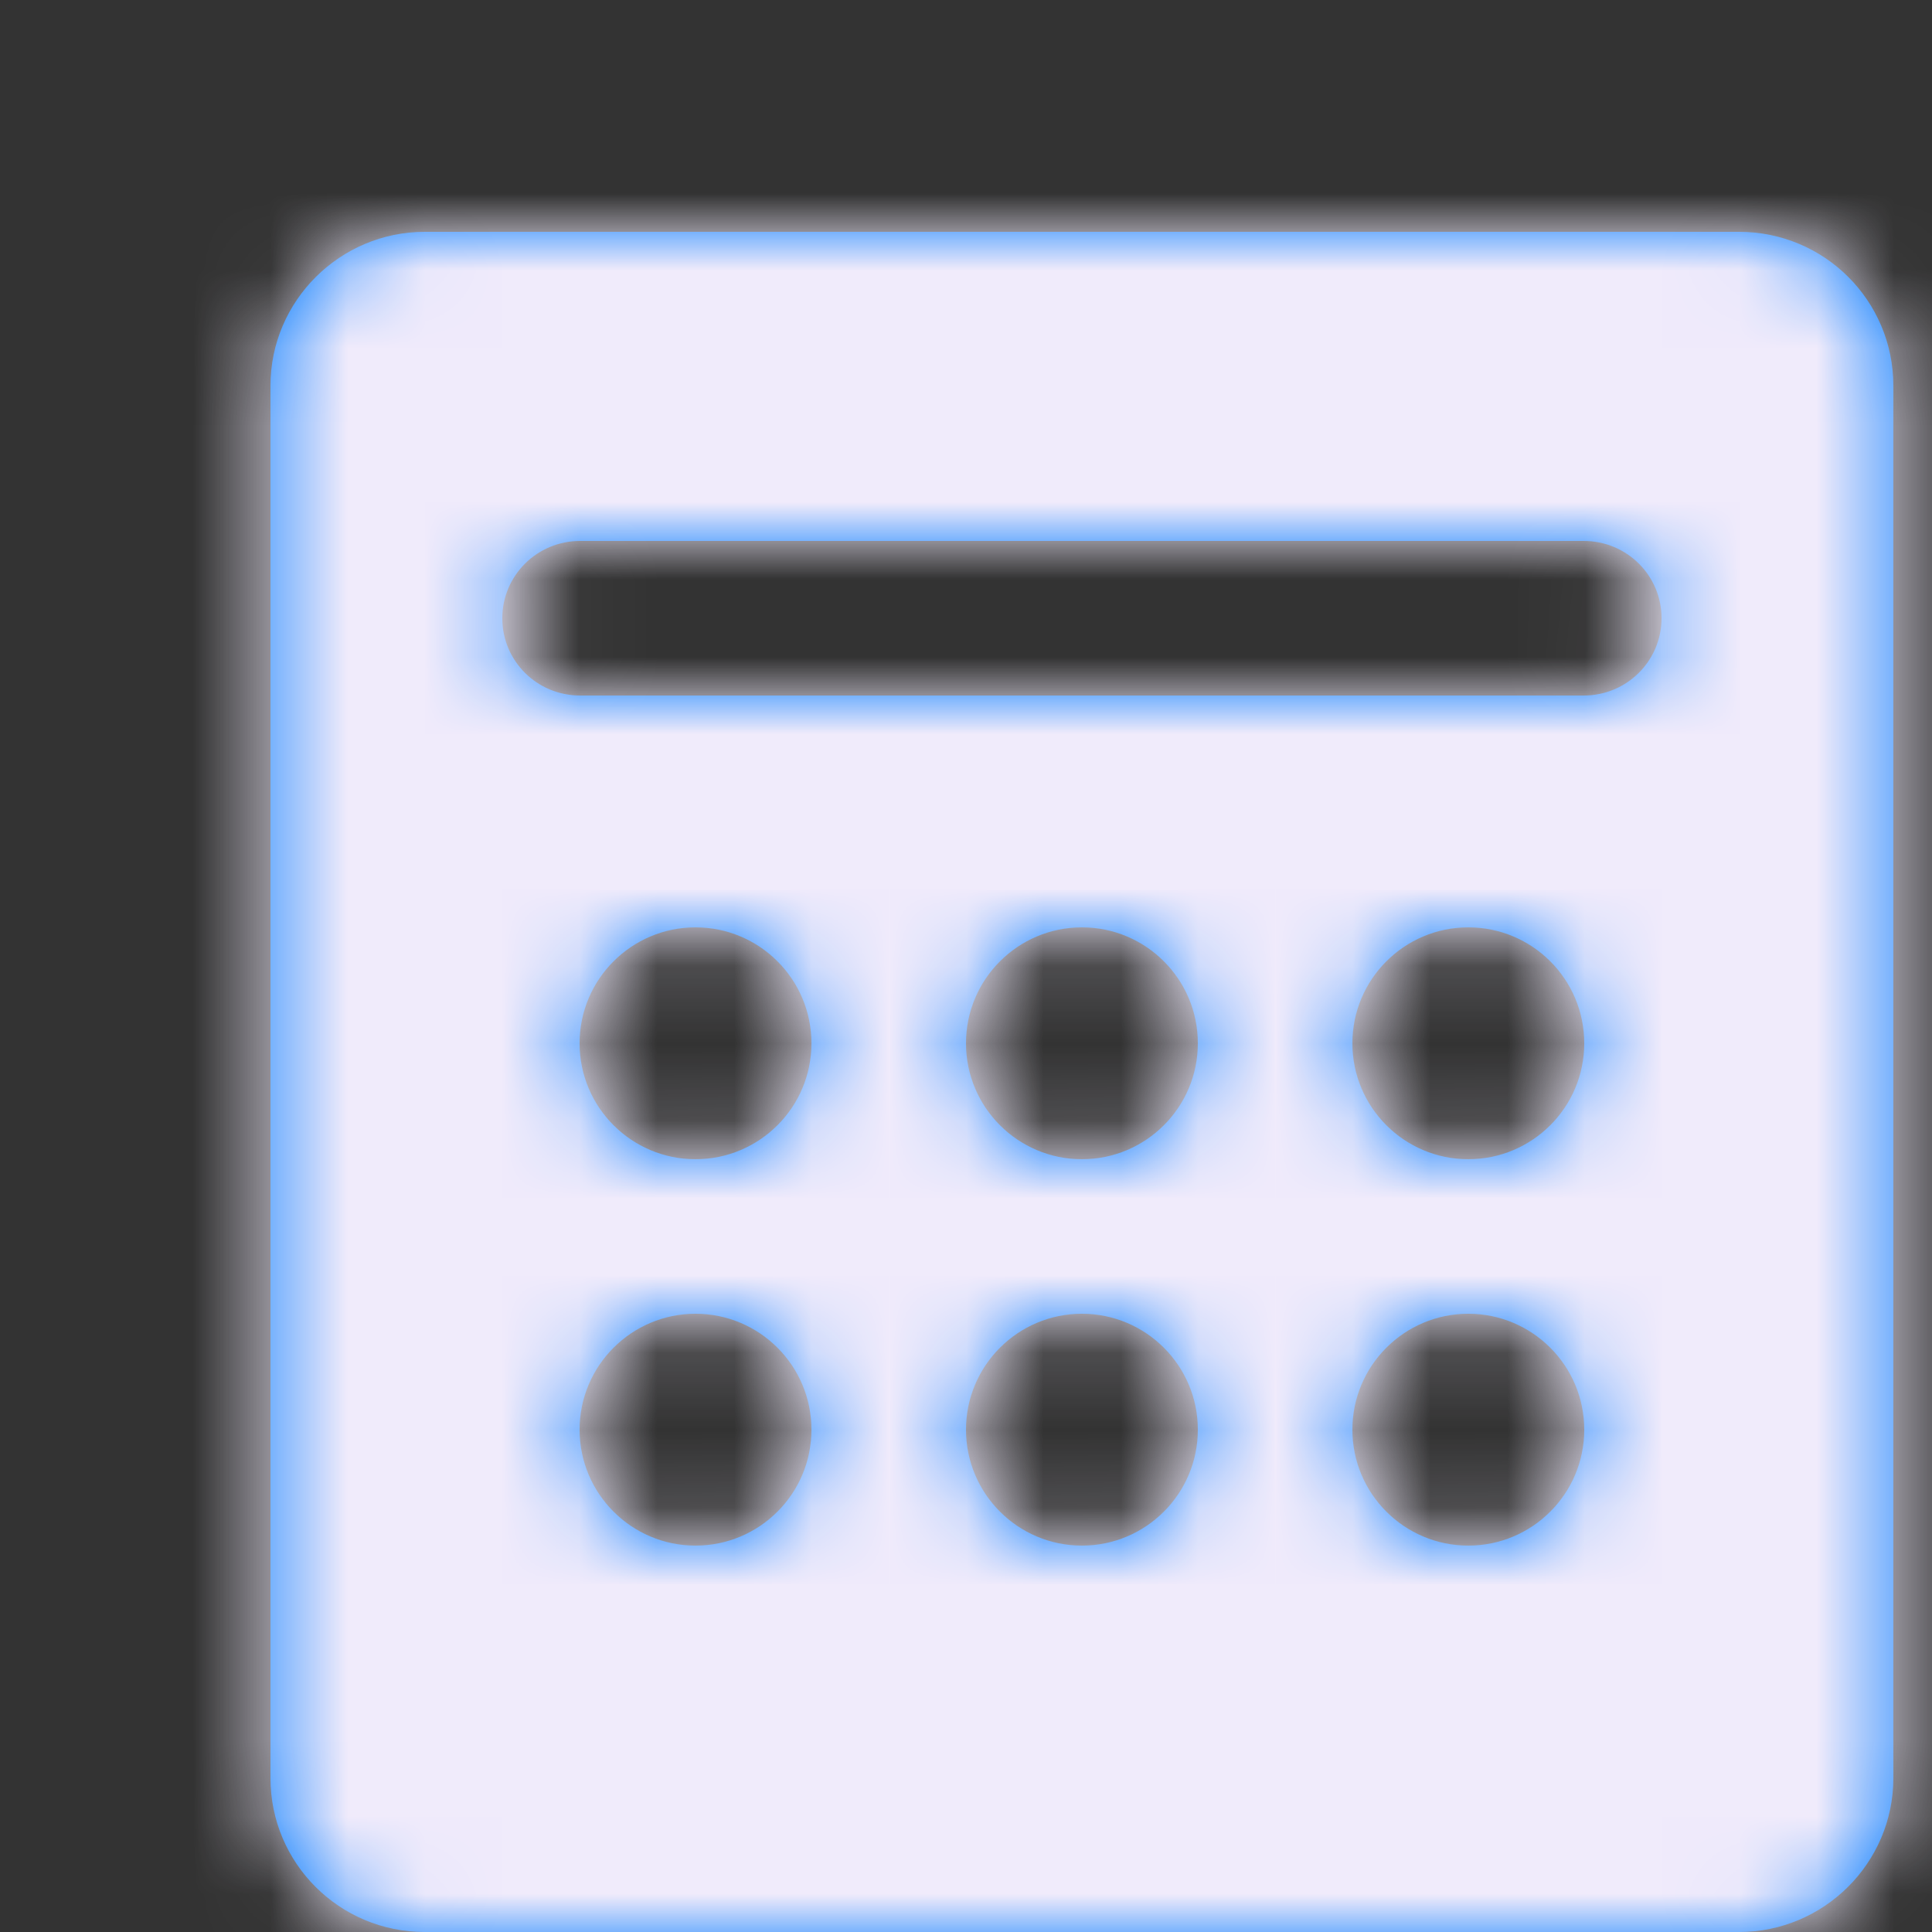 <?xml version="1.0" encoding="UTF-8"?>
<svg width="100%" viewBox="0 0 25 25" version="1.1" xmlns="http://www.w3.org/2000/svg" xmlns:xlink="http://www.w3.org/1999/xlink">
    <rect x="0" y="0" width="25" height="25" fill="#333333" stroke="none"/>
    <!-- Generator: Sketch 49.1 (51147) - http://www.bohemiancoding.com/sketch -->
    <title>Glyphs/Nav or Toolbar/Calculator - Filled</title>
    <desc>Created with Sketch.</desc>
    <defs>
        <path d="M3.5,4.991 C3.5,3.891 4.402,3 5.495,3 L22.505,3 C23.607,3 24.5,3.89 24.5,4.991 L24.5,23.009 C24.5,24.109 23.598,25 22.505,25 L5.495,25 C4.393,25 3.5,24.11 3.5,23.009 L3.5,4.991 Z M6.5,8 C6.5,8.556 6.951,9 7.507,9 L20.493,9 C21.051,9 21.5,8.552 21.5,8 C21.5,7.444 21.049,7 20.493,7 L7.507,7 C6.949,7 6.5,7.448 6.5,8 Z M14,15 C14.828,15 15.5,14.328 15.5,13.5 C15.5,12.672 14.828,12 14,12 C13.172,12 12.5,12.672 12.5,13.5 C12.5,14.328 13.172,15 14,15 Z M19,20 C19.828,20 20.5,19.328 20.5,18.5 C20.5,17.672 19.828,17 19,17 C18.172,17 17.5,17.672 17.5,18.5 C17.5,19.328 18.172,20 19,20 Z M14,20 C14.828,20 15.5,19.328 15.5,18.5 C15.5,17.672 14.828,17 14,17 C13.172,17 12.5,17.672 12.5,18.5 C12.5,19.328 13.172,20 14,20 Z M9,15 C9.828,15 10.5,14.328 10.5,13.5 C10.5,12.672 9.828,12 9,12 C8.172,12 7.5,12.672 7.5,13.5 C7.5,14.328 8.172,15 9,15 Z M19,15 C19.828,15 20.5,14.328 20.5,13.5 C20.5,12.672 19.828,12 19,12 C18.172,12 17.5,12.672 17.5,13.5 C17.5,14.328 18.172,15 19,15 Z M9,20 C9.828,20 10.5,19.328 10.5,18.5 C10.5,17.672 9.828,17 9,17 C8.172,17 7.5,17.672 7.5,18.5 C7.5,19.328 8.172,20 9,20 Z" id="path-1"></path>
    </defs>
    <g id="Glyphs/Nav-or-Toolbar/Calculator---Filled" stroke="none" stroke-width="1" fill="none" fill-rule="evenodd">
        <mask id="mask-2" fill="white">
            <use xlink:href="#path-1"></use>
        </mask>
        <use id="Calculator" fill="#007AFF" xlink:href="#path-1"></use>
        <g id="_Resources/Colors/Tint-1" mask="url(#mask-2)" fill="#F0EBFB">
            <rect id="Swatch" x="0" y="0" width="28" height="28"></rect>
        </g>
    </g>
</svg>